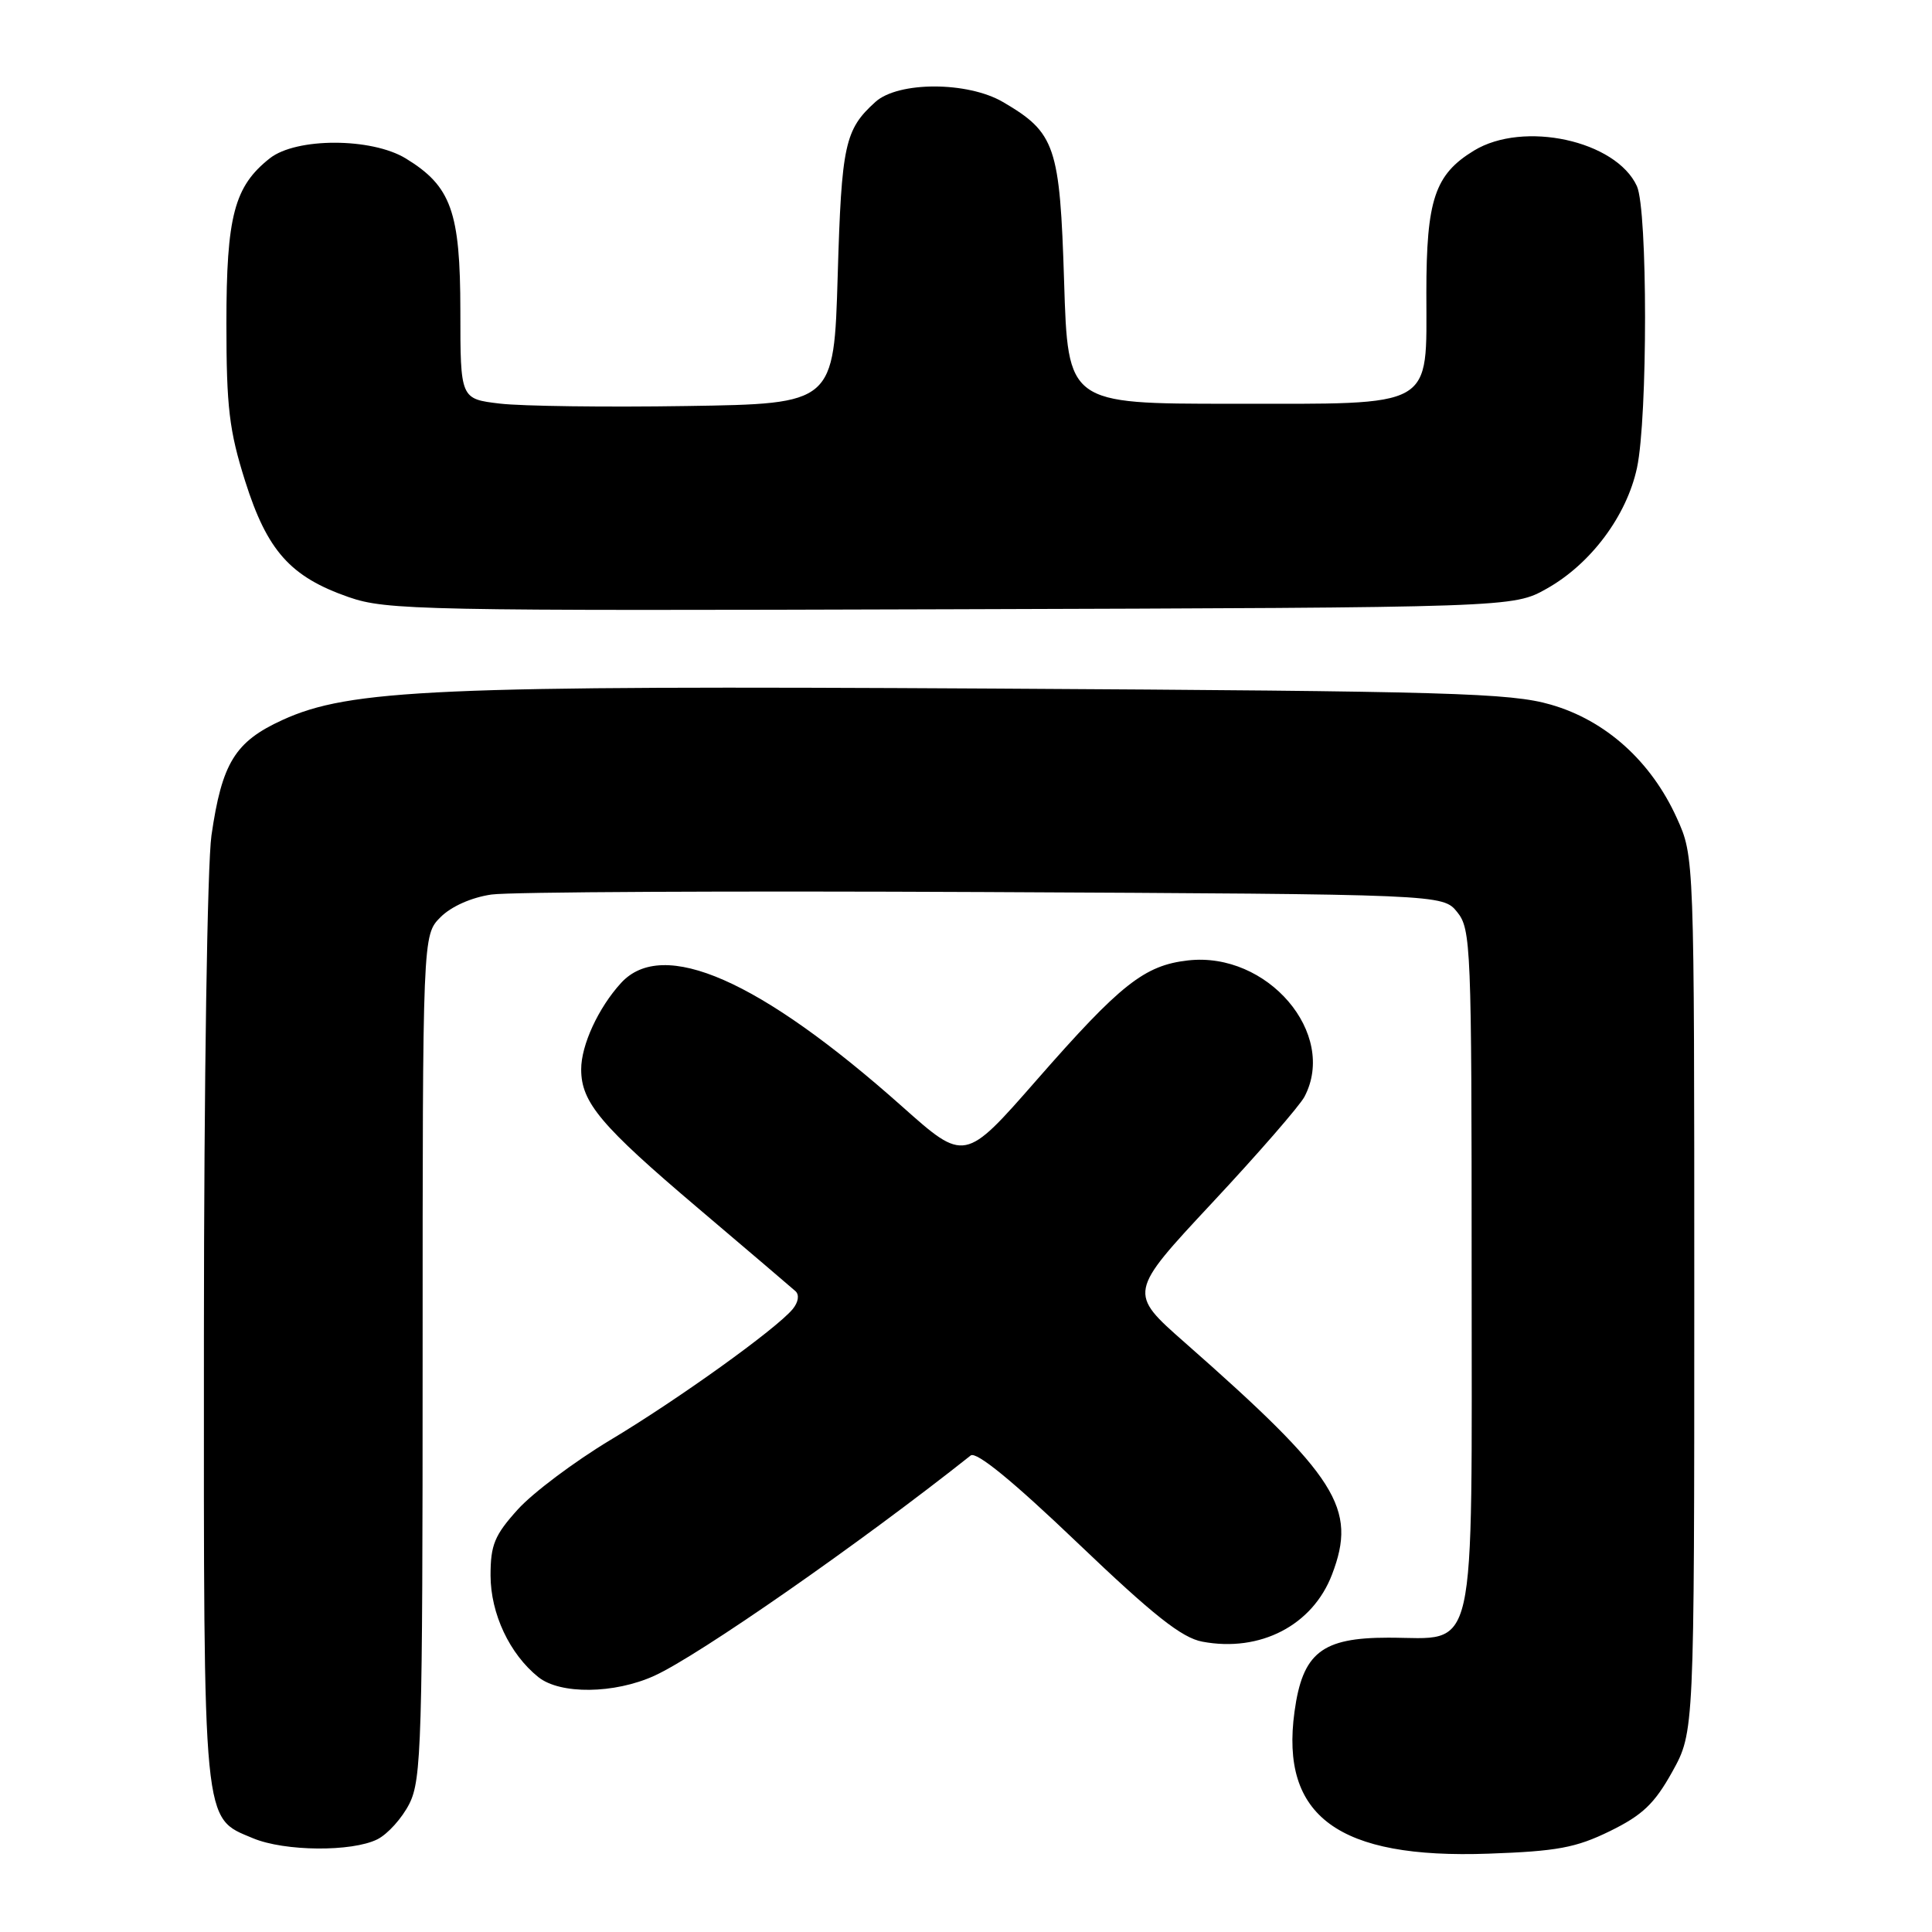 <?xml version="1.0" encoding="UTF-8" standalone="no"?>
<!DOCTYPE svg PUBLIC "-//W3C//DTD SVG 1.1//EN" "http://www.w3.org/Graphics/SVG/1.1/DTD/svg11.dtd" >
<svg xmlns="http://www.w3.org/2000/svg" xmlns:xlink="http://www.w3.org/1999/xlink" version="1.1" viewBox="0 0 256 256">
 <g >
 <path fill="currentColor"
d=" M 213.33 242.63 C 217.65 240.51 219.23 239.00 221.59 234.76 C 224.50 229.50 224.50 229.50 224.50 171.50 C 224.50 113.50 224.50 113.50 222.19 108.40 C 218.79 100.88 212.77 95.46 205.50 93.37 C 200.14 91.82 192.22 91.59 131.74 91.24 C 57.82 90.82 46.34 91.32 37.41 95.41 C 31.14 98.28 29.41 101.09 28.02 110.69 C 27.47 114.54 27.03 143.29 27.02 176.80 C 27.00 242.62 26.82 240.77 33.53 243.58 C 37.72 245.33 46.63 245.40 50.00 243.72 C 51.38 243.03 53.29 240.90 54.25 238.99 C 55.85 235.79 56.00 230.83 56.00 179.70 C 56.00 123.91 56.00 123.91 58.37 121.53 C 59.80 120.10 62.49 118.91 65.12 118.53 C 67.53 118.18 96.88 118.04 130.34 118.20 C 191.18 118.50 191.18 118.50 193.09 120.86 C 194.91 123.11 195.00 125.41 195.00 168.11 C 195.00 220.81 195.86 217.00 183.95 217.00 C 175.14 217.00 172.60 219.00 171.53 226.80 C 169.62 240.68 177.34 246.33 197.24 245.62 C 206.32 245.30 208.81 244.84 213.33 242.63 Z  M 86.70 222.05 C 92.55 219.40 114.00 204.46 128.62 192.86 C 129.35 192.28 134.17 196.21 142.76 204.42 C 152.83 214.04 156.59 217.02 159.32 217.53 C 166.98 218.97 173.93 215.37 176.50 208.63 C 179.86 199.83 177.26 195.73 157.00 177.90 C 149.50 171.30 149.50 171.30 160.60 159.40 C 166.71 152.86 172.22 146.52 172.85 145.32 C 177.25 136.96 167.94 126.07 157.42 127.26 C 151.64 127.91 148.48 130.41 137.37 143.10 C 127.83 154.00 127.83 154.00 119.54 146.62 C 100.67 129.83 87.83 124.19 82.29 130.25 C 79.29 133.53 77.00 138.49 77.01 141.70 C 77.01 146.08 79.61 149.16 92.50 160.09 C 99.10 165.69 104.91 170.64 105.41 171.09 C 105.94 171.58 105.79 172.55 105.03 173.47 C 102.82 176.12 89.90 185.40 80.87 190.81 C 76.13 193.66 70.62 197.79 68.62 200.00 C 65.53 203.42 65.00 204.70 65.00 208.75 C 65.01 213.82 67.52 219.17 71.34 222.23 C 74.23 224.54 81.40 224.46 86.70 222.05 Z  M 204.95 78.00 C 210.79 74.72 215.54 68.36 216.91 61.99 C 218.34 55.30 218.33 27.83 216.90 24.67 C 214.14 18.63 201.87 15.95 195.30 19.96 C 190.12 23.12 189.00 26.46 189.00 38.80 C 189.00 54.30 190.40 53.50 163.15 53.50 C 141.50 53.50 141.50 53.50 141.00 37.32 C 140.44 19.34 139.85 17.58 132.90 13.52 C 128.22 10.78 119.02 10.77 115.99 13.51 C 111.94 17.18 111.51 19.14 111.00 36.50 C 110.50 53.50 110.50 53.50 91.00 53.80 C 80.28 53.97 69.14 53.82 66.25 53.48 C 61.00 52.86 61.00 52.86 61.00 41.18 C 60.99 28.03 59.79 24.67 53.76 20.99 C 49.22 18.23 39.26 18.22 35.76 20.97 C 31.04 24.69 30.00 28.63 30.00 42.85 C 30.00 53.96 30.37 57.06 32.48 63.74 C 35.40 72.98 38.47 76.43 46.20 79.12 C 51.20 80.86 55.78 80.95 126.00 80.73 C 200.50 80.50 200.50 80.50 204.95 78.00 Z "/>
</g>
</svg>